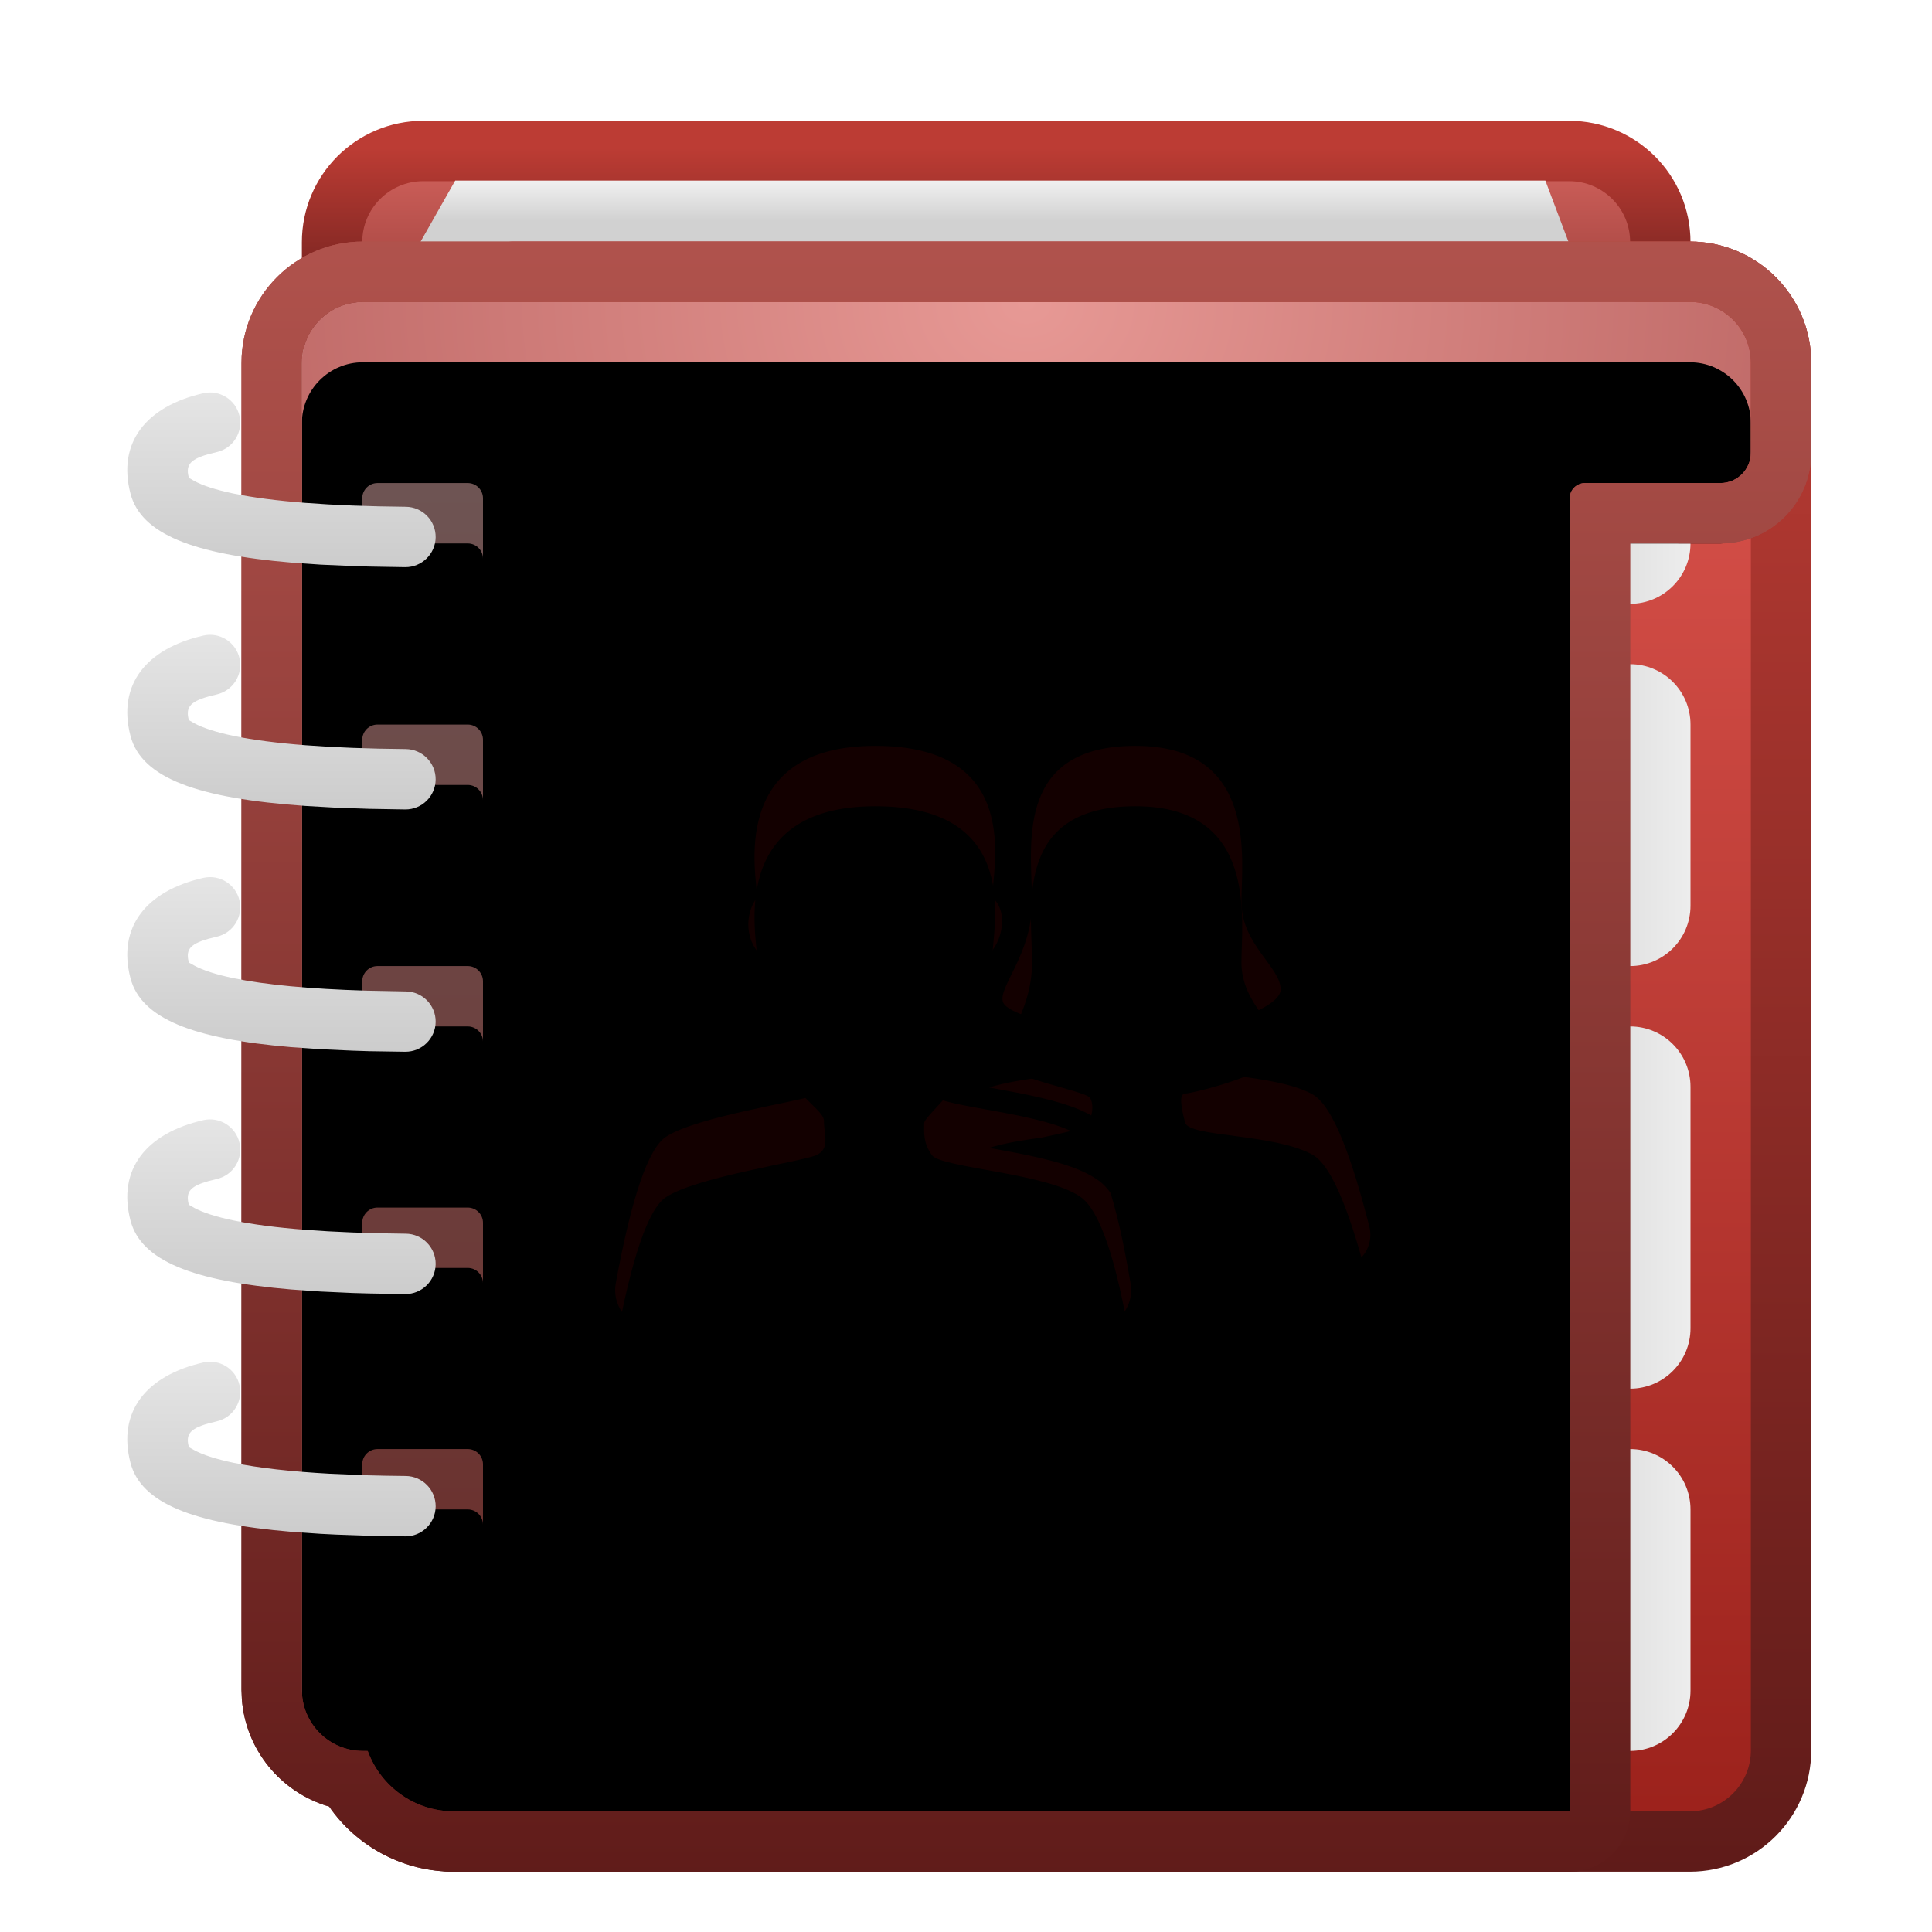 <svg xmlns="http://www.w3.org/2000/svg" xmlns:xlink="http://www.w3.org/1999/xlink" width="32" height="32" viewBox="0 0 32 32">
  <defs>
    <filter id="deepin-address-book-a" width="131%" height="129.3%" x="-17.2%" y="-15.5%" filterUnits="objectBoundingBox">
      <feOffset dy="1" in="SourceAlpha" result="shadowOffsetOuter1"/>
      <feGaussianBlur in="shadowOffsetOuter1" result="shadowBlurOuter1" stdDeviation=".5"/>
      <feColorMatrix in="shadowBlurOuter1" result="shadowMatrixOuter1" values="0 0 0 0 0   0 0 0 0 0   0 0 0 0 0  0 0 0 0.15 0"/>
      <feMerge>
        <feMergeNode in="shadowMatrixOuter1"/>
        <feMergeNode in="SourceGraphic"/>
      </feMerge>
    </filter>
    <linearGradient id="deepin-address-book-b" x1="47.895%" x2="47.895%" y1="-24.634%" y2="100%">
      <stop offset="0%" stop-color="#E36D67"/>
      <stop offset="100%" stop-color="#943A36"/>
    </linearGradient>
    <linearGradient id="deepin-address-book-c" x1="47.895%" x2="47.895%" y1="-1.471%" y2="101.471%">
      <stop offset="0%" stop-color="#BC3C34"/>
      <stop offset="100%" stop-color="#5F1B19"/>
    </linearGradient>
    <linearGradient id="deepin-address-book-d" x1="43.345%" x2="43.345%" y1="0%" y2="50%">
      <stop offset="0%" stop-color="#F0F0F0"/>
      <stop offset="100%" stop-color="#D1D1D1"/>
    </linearGradient>
    <linearGradient id="deepin-address-book-e" x1="47.895%" x2="47.895%" y1="-1.471%" y2="101.471%">
      <stop offset="0%" stop-color="#DD564F"/>
      <stop offset="100%" stop-color="#9A201A"/>
    </linearGradient>
    <linearGradient id="deepin-address-book-f" x1="47.895%" x2="47.895%" y1="-1.471%" y2="101.471%">
      <stop offset="0%" stop-color="#BC3C34"/>
      <stop offset="100%" stop-color="#5F1B19"/>
    </linearGradient>
    <linearGradient id="deepin-address-book-g" x1="110%" x2="10%" y1="68.75%" y2="68.75%">
      <stop offset="0%" stop-color="#F0F0F0"/>
      <stop offset="100%" stop-color="#D2D2D2"/>
    </linearGradient>
    <radialGradient id="deepin-address-book-h" cx="50%" cy="0%" r="104.167%" fx="50%" fy="0%" gradientTransform="matrix(0 .96 -1.194 0 .5 -.48)">
      <stop offset="0%" stop-color="#E79995"/>
      <stop offset="100%" stop-color="#8B2B2B"/>
    </radialGradient>
    <path id="deepin-address-book-i" d="M24.472,1.821 C25.03,1.821 25.482,2.273 25.482,2.831 L25.482,4.316 C25.482,4.595 25.256,4.821 24.977,4.821 L22.735,4.821 C22.596,4.821 22.482,4.934 22.482,5.073 L22.482,26.821 L3.998,26.821 C3.342,26.821 2.784,26.404 2.573,25.822 L2.492,25.821 C1.935,25.821 1.482,25.369 1.482,24.811 L1.482,2.831 C1.482,2.273 1.935,1.821 2.492,1.821 L24.472,1.821 Z"/>
    <filter id="deepin-address-book-j" width="104.2%" height="104%" x="-2.1%" y="-2%" filterUnits="objectBoundingBox">
      <feOffset dy="1" in="SourceAlpha" result="shadowOffsetInner1"/>
      <feComposite in="shadowOffsetInner1" in2="SourceAlpha" k2="-1" k3="1" operator="arithmetic" result="shadowInnerInner1"/>
      <feColorMatrix in="shadowInnerInner1" values="0 0 0 0 1   0 0 0 0 1   0 0 0 0 1  0 0 0 0.378 0"/>
    </filter>
    <linearGradient id="deepin-address-book-k" x1="47.895%" x2="47.895%" y1="-1.471%" y2="101.471%">
      <stop offset="0%" stop-color="#B1534D"/>
      <stop offset="100%" stop-color="#5F1B19"/>
    </linearGradient>
    <linearGradient id="deepin-address-book-l" x1="50%" x2="50%" y1="0%" y2="100%">
      <stop offset="0%" stop-color="#6E5453"/>
      <stop offset="100%" stop-color="#6B312E"/>
    </linearGradient>
    <path id="deepin-address-book-m" d="M5.247,21.501 C5.387,21.501 5.5,21.614 5.5,21.753 L5.5,23.248 C5.5,23.388 5.387,23.501 5.247,23.501 L3.753,23.501 C3.613,23.501 3.5,23.388 3.5,23.248 L3.5,21.753 C3.5,21.614 3.613,21.501 3.753,21.501 L5.247,21.501 Z M5.247,17.501 C5.387,17.501 5.5,17.614 5.5,17.753 L5.5,19.248 C5.5,19.388 5.387,19.501 5.247,19.501 L3.753,19.501 C3.613,19.501 3.5,19.388 3.5,19.248 L3.5,17.753 C3.5,17.614 3.613,17.501 3.753,17.501 L5.247,17.501 Z M5.247,13.501 C5.387,13.501 5.5,13.614 5.5,13.753 L5.5,15.248 C5.5,15.388 5.387,15.501 5.247,15.501 L3.753,15.501 C3.613,15.501 3.5,15.388 3.5,15.248 L3.5,13.753 C3.5,13.614 3.613,13.501 3.753,13.501 L5.247,13.501 Z M5.247,9.501 C5.387,9.501 5.5,9.614 5.5,9.753 L5.5,11.248 C5.5,11.388 5.387,11.501 5.247,11.501 L3.753,11.501 C3.613,11.501 3.5,11.388 3.5,11.248 L3.5,9.753 C3.5,9.614 3.613,9.501 3.753,9.501 L5.247,9.501 Z M5.247,5.501 C5.387,5.501 5.5,5.614 5.5,5.753 L5.5,7.248 C5.5,7.388 5.387,7.501 5.247,7.501 L3.753,7.501 C3.613,7.501 3.5,7.388 3.5,7.248 L3.5,5.753 C3.5,5.614 3.613,5.501 3.753,5.501 L5.247,5.501 Z"/>
    <filter id="deepin-address-book-n" width="200%" height="111.1%" x="-50%" y="-5.6%" filterUnits="objectBoundingBox">
      <feGaussianBlur in="SourceAlpha" result="shadowBlurInner1" stdDeviation=".5"/>
      <feOffset dy="1" in="shadowBlurInner1" result="shadowOffsetInner1"/>
      <feComposite in="shadowOffsetInner1" in2="SourceAlpha" k2="-1" k3="1" operator="arithmetic" result="shadowInnerInner1"/>
      <feColorMatrix in="shadowInnerInner1" values="0 0 0 0 0   0 0 0 0 0   0 0 0 0 0  0 0 0 0.308 0"/>
    </filter>
    <path id="deepin-address-book-p" d="M11.998,9.854 C14.467,9.854 13.935,11.9 13.935,12.364 C14.233,12.617 14.084,13.208 13.786,13.377 C13.722,14.326 12.807,14.958 12.807,15.106 C12.807,15.254 12.786,15.422 12.935,15.633 C13.084,15.844 14.85,15.929 15.403,16.329 C15.72,16.559 15.994,17.371 16.227,18.765 C16.233,18.8 16.236,18.835 16.236,18.869 C16.236,19.218 15.953,19.501 15.605,19.501 L15.605,19.501 L8.32,19.501 C8.282,19.501 8.244,19.497 8.206,19.49 C7.863,19.427 7.636,19.098 7.699,18.756 C7.96,17.332 8.237,16.523 8.53,16.329 C9.041,15.992 10.786,15.739 11.02,15.633 C11.254,15.528 11.147,15.296 11.147,15.064 C11.147,14.832 10.317,14.494 10.169,13.377 C9.828,13.124 9.828,12.638 10.041,12.364 C10.041,12.027 9.53,9.854 11.998,9.854 Z M16.306,9.854 C18.344,9.854 18.062,11.74 18.062,12.442 C18.062,13.144 18.712,13.516 18.712,13.889 C18.712,14.262 17.238,14.613 17.13,14.613 C17.021,14.613 17.065,14.854 17.13,15.095 C17.195,15.336 18.582,15.271 19.232,15.621 C19.594,15.816 19.91,16.757 20.181,17.817 C20.192,17.861 20.198,17.907 20.198,17.953 C20.198,18.243 19.971,18.481 19.685,18.5 L19.649,18.501 L16.662,18.501 L16.645,18.426 L16.623,18.328 C16.384,17.302 16.099,16.349 15.706,16.061 C15.454,15.876 15.094,15.756 14.547,15.639 L14.459,15.621 L14.313,15.592 L13.885,15.512 C14.149,15.429 14.468,15.381 14.759,15.341 L15.064,15.274 C15.267,15.227 15.423,15.187 15.461,15.161 C15.591,15.073 15.634,14.788 15.548,14.678 C15.461,14.569 14.226,14.35 14.117,14.108 C14.009,13.867 14.594,13.319 14.594,12.442 L14.592,12.313 C14.569,11.408 14.365,9.854 16.306,9.854 Z"/>
    <filter id="deepin-address-book-o" width="124%" height="131.1%" x="-12%" y="-15.5%" filterUnits="objectBoundingBox">
      <feOffset in="SourceAlpha" result="shadowOffsetOuter1"/>
      <feGaussianBlur in="shadowOffsetOuter1" result="shadowBlurOuter1" stdDeviation=".5"/>
      <feComposite in="shadowBlurOuter1" in2="SourceAlpha" operator="out" result="shadowBlurOuter1"/>
      <feColorMatrix in="shadowBlurOuter1" values="0 0 0 0 1   0 0 0 0 1   0 0 0 0 1  0 0 0 0.302 0"/>
    </filter>
    <filter id="deepin-address-book-q" width="132%" height="141.5%" x="-16%" y="-20.7%" filterUnits="objectBoundingBox">
      <feGaussianBlur in="SourceAlpha" result="shadowBlurInner1" stdDeviation=".5"/>
      <feOffset dy="1" in="shadowBlurInner1" result="shadowOffsetInner1"/>
      <feComposite in="shadowOffsetInner1" in2="SourceAlpha" k2="-1" k3="1" operator="arithmetic" result="shadowInnerInner1"/>
      <feColorMatrix in="shadowInnerInner1" values="0 0 0 0 0.189   0 0 0 0 0.003   0 0 0 0 0.003  0 0 0 0.497 0"/>
    </filter>
    <linearGradient id="deepin-address-book-r" x1="50%" x2="50%" y1="-101.115%" y2="100%">
      <stop offset="0%" stop-color="#FFF"/>
      <stop offset="100%" stop-color="#CCC"/>
    </linearGradient>
    <linearGradient id="deepin-address-book-s" x1="50%" x2="50%" y1="-101.115%" y2="100%">
      <stop offset="0%" stop-color="#FFF"/>
      <stop offset="100%" stop-color="#CCC"/>
    </linearGradient>
    <linearGradient id="deepin-address-book-t" x1="50%" x2="50%" y1="-101.115%" y2="100%">
      <stop offset="0%" stop-color="#FFF"/>
      <stop offset="100%" stop-color="#CCC"/>
    </linearGradient>
  </defs>
  <g fill="none" fill-rule="evenodd" filter="url(#deepin-address-book-a)" transform="translate(2.5 1.5)">
    <path fill="url(#deepin-address-book-b)" fill-rule="nonzero" stroke="url(#deepin-address-book-c)" stroke-linejoin="round" d="M23.49,0.001 C23.907,0.001 24.284,0.17 24.558,0.443 C24.831,0.716 25,1.094 25,1.511 L25,1.511 L25,3.001 L3,3.001 L3,1.511 C3,1.094 3.169,0.716 3.442,0.443 C3.716,0.17 4.093,0.001 4.51,0.001 L4.51,0.001 Z"/>
    <polygon fill="url(#deepin-address-book-d)" fill-rule="nonzero" points="5.04 .491 23.096 .491 23.602 1.831 4.28 1.831"/>
    <g fill-rule="nonzero" transform="translate(6.28 1.764)">
      <path fill="url(#deepin-address-book-e)" stroke="url(#deepin-address-book-f)" stroke-linejoin="round" d="M19.21,0.237 C19.627,0.237 20.004,0.406 20.278,0.679 C20.551,0.952 20.72,1.33 20.72,1.747 L20.72,1.747 L20.72,24.727 C20.72,25.143 20.551,25.521 20.278,25.794 C20.004,26.068 19.627,26.237 19.21,26.237 L19.21,26.237 L-0.28,26.237 L-0.28,0.237 Z"/>
      <path fill="url(#deepin-address-book-g)" d="M18.22,19.737 C18.772,19.737 19.22,20.184 19.22,20.737 L19.22,23.737 C19.22,24.289 18.772,24.737 18.22,24.737 L16.725,24.737 C16.446,24.737 16.22,24.51 16.22,24.232 L16.22,20.242 C16.22,19.963 16.446,19.737 16.725,19.737 L18.22,19.737 Z M18.22,12.737 C18.772,12.737 19.22,13.184 19.22,13.737 L19.22,17.737 C19.22,18.289 18.772,18.737 18.22,18.737 L16.725,18.737 C16.446,18.737 16.22,18.51 16.22,18.232 L16.22,13.242 C16.22,12.963 16.446,12.737 16.725,12.737 L18.22,12.737 Z M18.22,6.737 C18.772,6.737 19.22,7.184 19.22,7.737 L19.22,10.737 C19.22,11.289 18.772,11.737 18.22,11.737 L16.725,11.737 C16.446,11.737 16.22,11.51 16.22,11.232 L16.22,7.242 C16.22,6.963 16.446,6.737 16.725,6.737 L18.22,6.737 Z M18.22,0.737 C18.772,0.737 19.22,1.184 19.22,1.737 L19.22,4.737 C19.22,5.289 18.772,5.737 18.22,5.737 L16.725,5.737 C16.446,5.737 16.22,5.51 16.22,5.232 L16.22,1.242 C16.22,0.963 16.446,0.737 16.725,0.737 L18.22,0.737 Z"/>
    </g>
    <g fill-rule="nonzero" transform="translate(1.018 .68)">
      <use fill="url(#deepin-address-book-h)" xlink:href="#deepin-address-book-i"/>
      <use fill="#000" filter="url(#deepin-address-book-j)" xlink:href="#deepin-address-book-i"/>
      <path fill="url(#deepin-address-book-k)" d="M24.472,0.821 L2.492,0.821 C1.382,0.821 0.482,1.721 0.482,2.831 L0.482,24.811 L0.488,24.961 C0.55,25.803 1.131,26.5 1.912,26.736 L1.934,26.741 L1.976,26.802 C2.439,27.428 3.181,27.821 3.998,27.821 L22.482,27.821 L22.599,27.814 C23.096,27.756 23.482,27.334 23.482,26.821 L23.482,5.82 L24.977,5.821 C25.809,5.821 26.482,5.147 26.482,4.316 L26.482,2.831 C26.482,1.721 25.583,0.821 24.472,0.821 Z M24.472,1.821 C25.03,1.821 25.482,2.273 25.482,2.831 L25.482,4.316 C25.482,4.595 25.256,4.821 24.977,4.821 L22.735,4.821 C22.596,4.821 22.482,4.934 22.482,5.073 L22.482,26.821 L3.998,26.821 C3.342,26.821 2.784,26.404 2.573,25.822 L2.492,25.821 C1.935,25.821 1.482,25.369 1.482,24.811 L1.482,2.831 C1.482,2.273 1.935,1.821 2.492,1.821 L24.472,1.821 Z"/>
      <path fill="url(#deepin-address-book-k)" d="M24.472,0.821 L2.492,0.821 C1.382,0.821 0.482,1.721 0.482,2.831 L0.482,24.811 L0.488,24.961 C0.55,25.803 1.131,26.5 1.912,26.736 L1.934,26.741 L1.976,26.802 C2.439,27.428 3.181,27.821 3.998,27.821 L22.482,27.821 L22.599,27.814 C23.096,27.756 23.482,27.334 23.482,26.821 L23.482,5.82 L24.977,5.821 C25.809,5.821 26.482,5.147 26.482,4.316 L26.482,2.831 C26.482,1.721 25.583,0.821 24.472,0.821 Z M24.472,1.821 C25.03,1.821 25.482,2.273 25.482,2.831 L25.482,4.316 C25.482,4.595 25.256,4.821 24.977,4.821 L22.735,4.821 C22.596,4.821 22.482,4.934 22.482,5.073 L22.482,26.821 L3.998,26.821 C3.342,26.821 2.784,26.404 2.573,25.822 L2.492,25.821 C1.935,25.821 1.482,25.369 1.482,24.811 L1.482,2.831 C1.482,2.273 1.935,1.821 2.492,1.821 L24.472,1.821 Z"/>
    </g>
    <use fill="url(#deepin-address-book-l)" xlink:href="#deepin-address-book-m"/>
    <use fill="#000" filter="url(#deepin-address-book-n)" xlink:href="#deepin-address-book-m"/>
    <g fill-rule="nonzero">
      <use fill="#000" filter="url(#deepin-address-book-o)" xlink:href="#deepin-address-book-p"/>
      <use fill="#4D0000" fill-opacity=".253" xlink:href="#deepin-address-book-p"/>
      <use fill="#000" filter="url(#deepin-address-book-q)" xlink:href="#deepin-address-book-p"/>
    </g>
    <path fill="url(#deepin-address-book-r)" fill-rule="nonzero" d="M0.868,20.067 C1.137,20.005 1.405,20.174 1.467,20.443 C1.528,20.712 1.36,20.98 1.09,21.042 C0.685,21.134 0.585,21.223 0.616,21.415 L0.629,21.47 L0.719,21.52 C0.857,21.596 1.076,21.667 1.37,21.729 C1.778,21.813 2.312,21.874 2.97,21.91 L3.565,21.935 C3.773,21.941 3.992,21.945 4.22,21.947 C4.497,21.95 4.718,22.176 4.716,22.452 C4.713,22.728 4.487,22.95 4.211,22.947 L3.618,22.937 L3.068,22.918 C2.98,22.914 2.894,22.91 2.809,22.905 L2.323,22.871 C0.695,22.734 -0.164,22.397 -0.339,21.729 C-0.559,20.884 -0.08,20.283 0.868,20.067 Z"/>
    <path fill="url(#deepin-address-book-s)" fill-rule="nonzero" d="M0.868,16.053 C1.137,15.992 1.405,16.16 1.467,16.43 C1.528,16.699 1.36,16.967 1.09,17.028 C0.685,17.121 0.585,17.209 0.616,17.402 L0.629,17.462 C0.627,17.456 0.629,17.455 0.637,17.459 L0.719,17.507 C0.857,17.582 1.076,17.654 1.37,17.715 C2.011,17.848 2.964,17.922 4.22,17.934 C4.497,17.936 4.718,18.162 4.716,18.438 C4.713,18.715 4.487,18.936 4.211,18.934 L3.618,18.924 C3.523,18.921 3.43,18.919 3.338,18.916 L2.809,18.892 L2.323,18.858 C0.695,18.72 -0.164,18.384 -0.339,17.715 C-0.559,16.871 -0.08,16.27 0.868,16.053 Z"/>
    <path fill="url(#deepin-address-book-t)" fill-rule="nonzero" d="M0.868,12.04 C1.137,11.979 1.405,12.147 1.467,12.416 C1.528,12.686 1.36,12.954 1.09,13.015 C0.685,13.107 0.585,13.196 0.616,13.388 L0.629,13.443 L0.719,13.493 C0.857,13.569 1.076,13.641 1.37,13.702 C1.894,13.811 2.628,13.88 3.565,13.908 L4.22,13.921 C4.497,13.923 4.718,14.149 4.716,14.425 C4.713,14.701 4.487,14.923 4.211,14.92 L3.618,14.911 C3.523,14.908 3.43,14.905 3.338,14.902 L2.809,14.878 L2.323,14.844 C0.695,14.707 -0.164,14.37 -0.339,13.702 C-0.559,12.858 -0.08,12.256 0.868,12.04 Z"/>
    <path fill="url(#deepin-address-book-r)" fill-rule="nonzero" d="M0.868,8.027 C1.137,7.965 1.405,8.134 1.467,8.403 C1.528,8.672 1.36,8.94 1.09,9.002 C0.685,9.094 0.585,9.183 0.616,9.375 L0.629,9.436 C0.627,9.429 0.629,9.428 0.637,9.432 L0.719,9.48 C0.857,9.555 1.076,9.627 1.37,9.689 C2.011,9.822 2.964,9.896 4.22,9.907 C4.497,9.91 4.718,10.136 4.716,10.412 C4.713,10.688 4.487,10.91 4.211,10.907 L3.618,10.897 L3.068,10.878 L2.561,10.849 C0.778,10.725 -0.156,10.389 -0.339,9.688 C-0.559,8.844 -0.08,8.243 0.868,8.027 Z"/>
    <path fill="url(#deepin-address-book-t)" fill-rule="nonzero" d="M0.868,4.013 C1.137,3.952 1.405,4.12 1.467,4.39 C1.528,4.659 1.36,4.927 1.09,4.988 C0.685,5.081 0.585,5.169 0.616,5.361 L0.629,5.416 L0.653,5.428 L0.719,5.467 C0.857,5.542 1.076,5.614 1.37,5.675 C2.011,5.808 2.964,5.882 4.22,5.894 C4.497,5.896 4.718,6.122 4.716,6.398 C4.713,6.674 4.487,6.896 4.211,6.894 L3.618,6.884 C3.523,6.881 3.43,6.879 3.338,6.875 L2.809,6.852 L2.323,6.818 C0.695,6.68 -0.164,6.344 -0.339,5.675 C-0.559,4.831 -0.08,4.23 0.868,4.013 Z"/>
  </g>
</svg>
